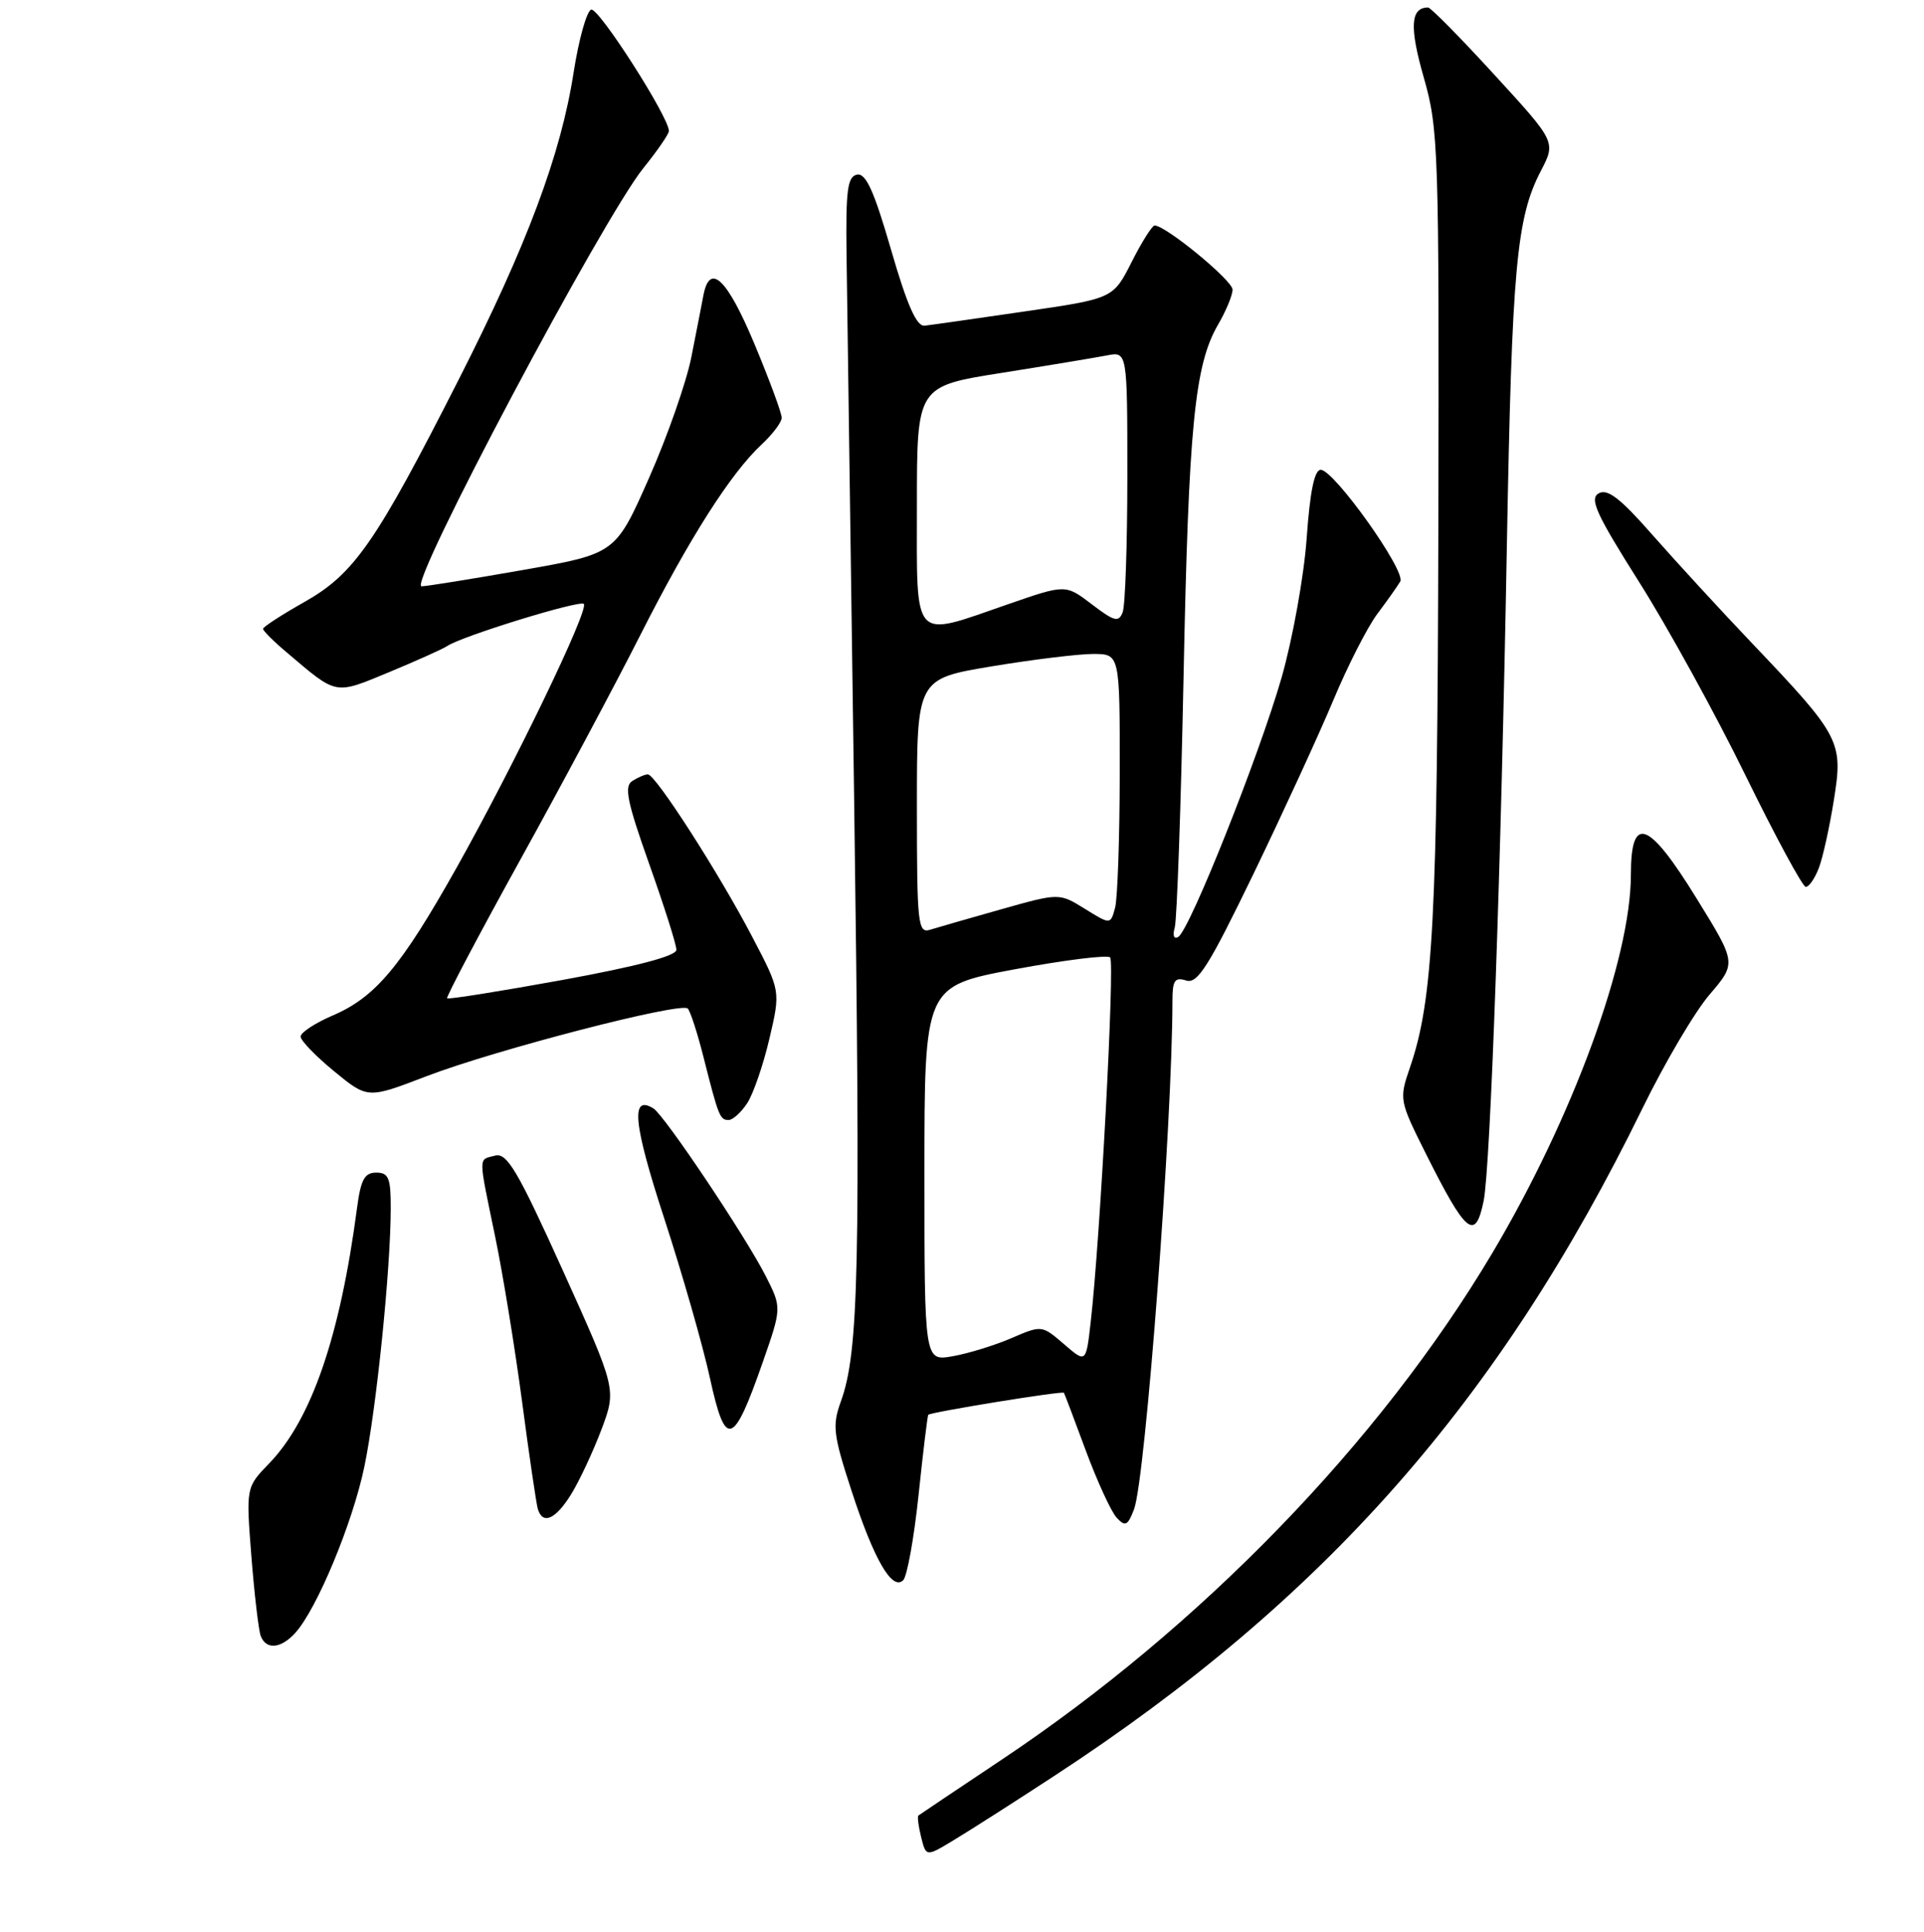 <?xml version="1.0" encoding="UTF-8" standalone="no"?>
<!DOCTYPE svg PUBLIC "-//W3C//DTD SVG 1.1//EN" "http://www.w3.org/Graphics/SVG/1.1/DTD/svg11.dtd" >
<svg xmlns="http://www.w3.org/2000/svg" xmlns:xlink="http://www.w3.org/1999/xlink" version="1.1" viewBox="0 0 256 257">
 <g >
 <path fill="currentColor"
d=" M 140.29 236.25 C 176.25 212.76 199.52 186.35 218.52 147.49 C 221.48 141.43 225.51 134.59 227.48 132.30 C 231.05 128.12 231.05 128.12 225.77 119.57 C 219.34 109.13 217.00 108.27 217.00 116.34 C 217.00 127.60 209.25 148.73 198.52 166.77 C 183.56 191.89 159.76 216.45 133.19 234.16 C 127.31 238.08 122.37 241.40 122.20 241.53 C 122.04 241.66 122.20 242.95 122.56 244.39 C 123.22 247.03 123.22 247.03 126.86 244.83 C 128.86 243.63 134.91 239.77 140.29 236.25 Z  M 39.29 217.23 C 42.16 214.07 46.90 202.66 48.47 195.17 C 50.07 187.52 51.98 168.91 51.99 160.75 C 52.00 156.71 51.71 156.00 50.06 156.00 C 48.50 156.00 48.00 156.93 47.50 160.75 C 45.24 177.82 41.44 188.86 35.81 194.69 C 32.73 197.87 32.73 197.87 33.45 207.08 C 33.85 212.14 34.41 216.90 34.69 217.64 C 35.41 219.52 37.38 219.34 39.29 217.23 Z  M 122.22 198.89 C 122.82 193.17 123.40 188.38 123.51 188.22 C 123.77 187.87 141.37 185.01 141.56 185.29 C 141.64 185.41 142.96 188.88 144.48 193.00 C 146.01 197.12 147.86 201.14 148.59 201.92 C 149.72 203.14 150.06 202.97 150.89 200.79 C 152.41 196.80 155.99 149.42 156.00 133.18 C 156.00 130.43 156.31 129.96 157.82 130.44 C 159.34 130.93 160.81 128.59 166.78 116.26 C 170.70 108.14 175.48 97.75 177.40 93.17 C 179.31 88.59 181.95 83.42 183.26 81.67 C 184.57 79.93 185.94 77.99 186.31 77.36 C 187.11 76.00 177.50 62.50 175.73 62.50 C 174.89 62.50 174.30 65.40 173.86 71.62 C 173.50 76.64 172.00 84.97 170.53 90.12 C 167.53 100.56 158.32 123.68 156.78 124.64 C 156.20 125.00 156.00 124.47 156.31 123.38 C 156.60 122.34 157.13 107.33 157.48 90.00 C 158.15 56.71 158.95 48.55 162.07 43.19 C 163.13 41.37 164.00 39.27 164.00 38.53 C 164.00 37.31 155.11 30.00 153.63 30.00 C 153.30 30.00 151.92 32.19 150.57 34.86 C 148.11 39.72 148.11 39.72 136.30 41.44 C 129.81 42.39 123.83 43.24 123.02 43.33 C 121.96 43.45 120.69 40.58 118.56 33.22 C 116.31 25.43 115.21 23.01 114.04 23.23 C 112.76 23.48 112.52 25.28 112.64 34.02 C 112.72 39.78 113.18 72.40 113.65 106.50 C 114.51 168.77 114.27 179.85 111.88 186.45 C 110.72 189.65 110.87 190.86 113.28 198.26 C 116.27 207.46 118.71 211.69 120.18 210.22 C 120.70 209.70 121.62 204.60 122.22 198.89 Z  M 76.02 198.75 C 77.12 196.96 78.92 193.10 80.03 190.17 C 82.03 184.83 82.03 184.83 74.90 169.04 C 68.87 155.71 67.46 153.33 65.88 153.74 C 63.61 154.33 63.61 153.50 65.88 164.50 C 66.91 169.46 68.52 179.36 69.47 186.50 C 70.41 193.65 71.36 200.06 71.56 200.75 C 72.21 202.91 73.95 202.12 76.02 198.75 Z  M 101.49 181.22 C 104.02 173.97 104.02 173.97 101.87 169.73 C 99.13 164.37 88.41 148.37 86.94 147.46 C 83.88 145.57 84.26 149.46 88.37 162.06 C 90.78 169.45 93.53 179.04 94.47 183.37 C 96.53 192.79 97.56 192.47 101.49 181.22 Z  M 197.41 159.75 C 198.31 155.35 199.74 115.09 200.50 72.50 C 201.17 35.58 201.77 28.98 205.02 22.74 C 207.03 18.88 207.03 18.88 198.83 9.94 C 194.33 5.02 190.36 1.00 190.02 1.00 C 187.68 1.00 187.51 3.56 189.43 10.27 C 191.41 17.19 191.49 19.72 191.38 70.00 C 191.26 122.33 190.70 133.05 187.58 142.08 C 186.16 146.22 186.20 146.45 189.68 153.40 C 195.08 164.19 196.30 165.19 197.41 159.75 Z  M 99.43 146.75 C 100.24 145.50 101.57 141.64 102.38 138.16 C 103.86 131.84 103.86 131.84 100.11 124.67 C 95.69 116.20 87.20 102.99 86.20 103.02 C 85.82 103.02 84.88 103.42 84.13 103.90 C 83.02 104.60 83.44 106.66 86.38 114.94 C 88.37 120.54 90.00 125.67 90.00 126.36 C 90.00 127.17 84.77 128.55 74.89 130.36 C 66.58 131.87 59.65 132.98 59.49 132.81 C 59.34 132.64 63.69 124.40 69.16 114.50 C 74.64 104.60 81.85 91.10 85.19 84.50 C 91.75 71.55 97.24 62.93 101.39 59.08 C 102.82 57.74 104.01 56.17 104.01 55.58 C 104.02 54.98 102.39 50.56 100.38 45.75 C 96.76 37.09 94.45 34.87 93.60 39.25 C 93.37 40.49 92.64 44.20 91.99 47.50 C 91.34 50.80 88.81 58.04 86.36 63.58 C 81.90 73.66 81.90 73.66 69.58 75.83 C 62.81 77.02 56.73 78.00 56.09 78.00 C 54.22 78.00 80.21 29.03 85.63 22.33 C 87.48 20.04 89.00 17.83 89.00 17.42 C 89.00 15.57 79.64 0.95 78.66 1.28 C 78.06 1.48 77.01 5.25 76.32 9.66 C 74.63 20.56 70.11 32.64 61.03 50.50 C 50.02 72.18 47.13 76.34 40.53 80.07 C 37.49 81.79 35.00 83.40 35.00 83.66 C 35.00 83.92 36.42 85.34 38.17 86.81 C 44.91 92.53 44.46 92.45 51.80 89.41 C 55.48 87.88 58.95 86.32 59.50 85.95 C 61.42 84.64 77.13 79.80 77.68 80.34 C 78.41 81.08 68.44 101.73 60.75 115.44 C 53.36 128.59 49.95 132.66 44.28 135.09 C 41.93 136.10 40.00 137.36 40.00 137.90 C 40.00 138.43 42.01 140.51 44.46 142.52 C 48.92 146.18 48.92 146.18 56.71 143.19 C 65.91 139.66 90.60 133.27 91.51 134.17 C 91.85 134.52 92.80 137.44 93.61 140.65 C 95.61 148.55 95.79 149.00 96.95 149.00 C 97.50 149.00 98.62 147.99 99.43 146.75 Z  M 242.01 115.47 C 242.54 114.09 243.44 110.01 244.01 106.42 C 245.26 98.62 244.91 97.96 233.05 85.50 C 228.86 81.10 222.92 74.63 219.84 71.13 C 215.61 66.30 213.88 64.97 212.72 65.63 C 211.45 66.35 212.37 68.37 218.14 77.50 C 221.96 83.55 228.33 95.13 232.29 103.24 C 236.26 111.34 239.85 117.98 240.27 117.99 C 240.70 117.99 241.48 116.86 242.01 115.47 Z  M 123.00 156.14 C 123.00 131.20 123.00 131.20 135.02 128.95 C 141.64 127.72 147.34 127.01 147.71 127.37 C 148.35 128.01 146.38 164.98 145.12 175.92 C 144.50 181.35 144.50 181.35 141.56 178.81 C 138.63 176.29 138.61 176.28 134.56 178.03 C 132.33 178.99 128.81 180.07 126.75 180.43 C 123.00 181.09 123.00 181.09 123.00 156.14 Z  M 122.00 107.27 C 122.00 90.31 122.00 90.31 131.95 88.65 C 137.43 87.74 143.50 87.00 145.45 87.00 C 149.00 87.00 149.00 87.00 148.99 102.75 C 148.98 111.41 148.70 119.52 148.37 120.76 C 147.76 123.02 147.76 123.02 144.34 120.90 C 140.93 118.79 140.93 118.79 133.21 120.97 C 128.97 122.17 124.71 123.39 123.75 123.69 C 122.13 124.19 122.00 122.96 122.00 107.27 Z  M 122.00 67.19 C 122.00 51.39 122.00 51.39 133.25 49.61 C 139.44 48.63 145.74 47.58 147.25 47.29 C 150.00 46.75 150.00 46.75 150.00 63.29 C 150.00 72.39 149.72 80.56 149.38 81.45 C 148.85 82.83 148.27 82.68 145.27 80.39 C 141.78 77.73 141.78 77.73 134.14 80.38 C 121.24 84.85 122.00 85.68 122.00 67.19 Z "/>
</g>
</svg>